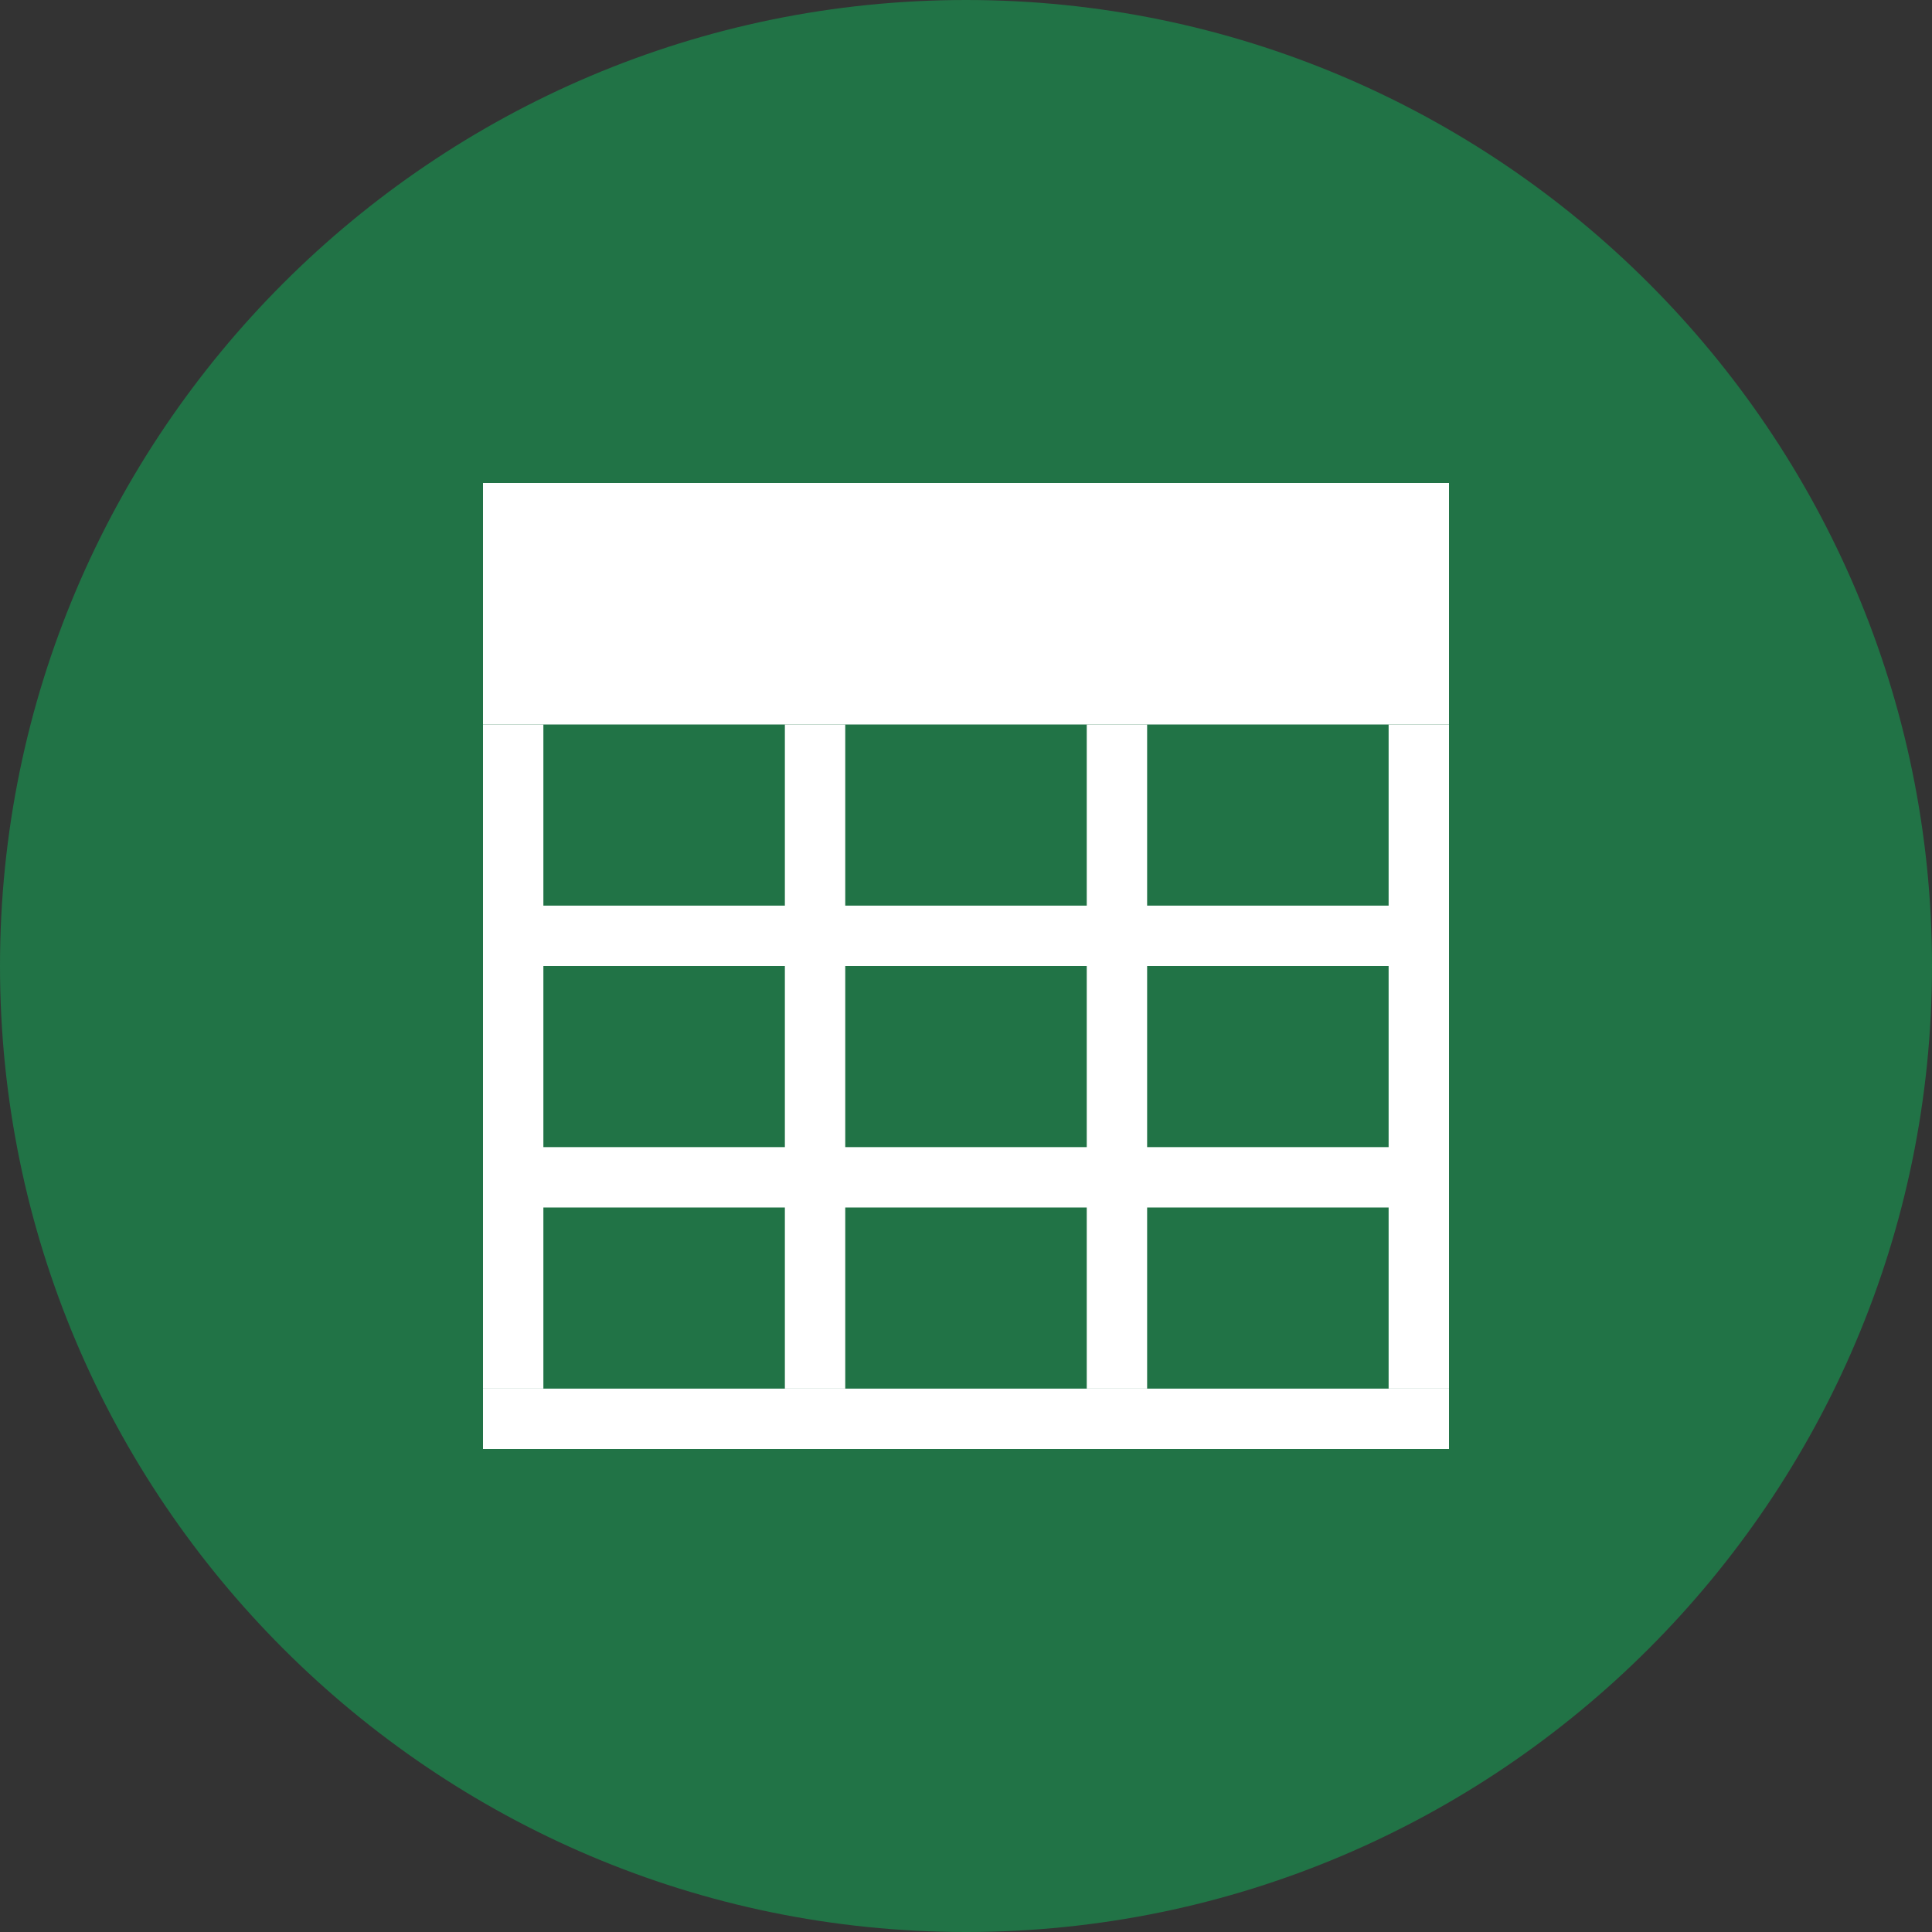 <?xml version="1.0" encoding="utf-8"?>
<!-- Generator: Adobe Illustrator 16.0.0, SVG Export Plug-In . SVG Version: 6.00 Build 0)  -->
<!DOCTYPE svg PUBLIC "-//W3C//DTD SVG 1.1//EN" "http://www.w3.org/Graphics/SVG/1.1/DTD/svg11.dtd">
<svg version="1.1" id="Layer_1" xmlns="http://www.w3.org/2000/svg" xmlns:xlink="http://www.w3.org/1999/xlink" x="0px" y="0px"
	 width="32px" height="32px" viewBox="0 0 32 32" enable-background="new 0 0 32 32" xml:space="preserve">
<rect x="0" y="0" width="32" height="32" fill="#333333" stroke="none"/>
<path fill="#217346" d="M16,32C7.178,32,0,24.821,0,16C0,7.177,7.178,0,16,0c8.821,0,16,7.177,16,16C32,24.821,24.821,32,16,32z"/>
<g>
	<g>
		<rect x="8" y="8" fill="#FFFFFF" width="16" height="4"/>
	</g>
	<g>
		<rect x="8" y="12" fill="#FFFFFF" width="1" height="11"/>
	</g>
	<g>
		<rect x="23" y="12" fill="#FFFFFF" width="1" height="11"/>
	</g>
	<g>
		<rect x="18" y="12" fill="#FFFFFF" width="1" height="11"/>
	</g>
	<g>
		<rect x="13" y="12" fill="#FFFFFF" width="1" height="11"/>
	</g>
	<g>
		<rect x="8" y="15" fill="#FFFFFF" width="16" height="1"/>
	</g>
	<g>
		<rect x="8" y="19" fill="#FFFFFF" width="16" height="1"/>
	</g>
	<g>
		<rect x="8" y="23" fill="#FFFFFF" width="16" height="1"/>
	</g>
</g>
</svg>
